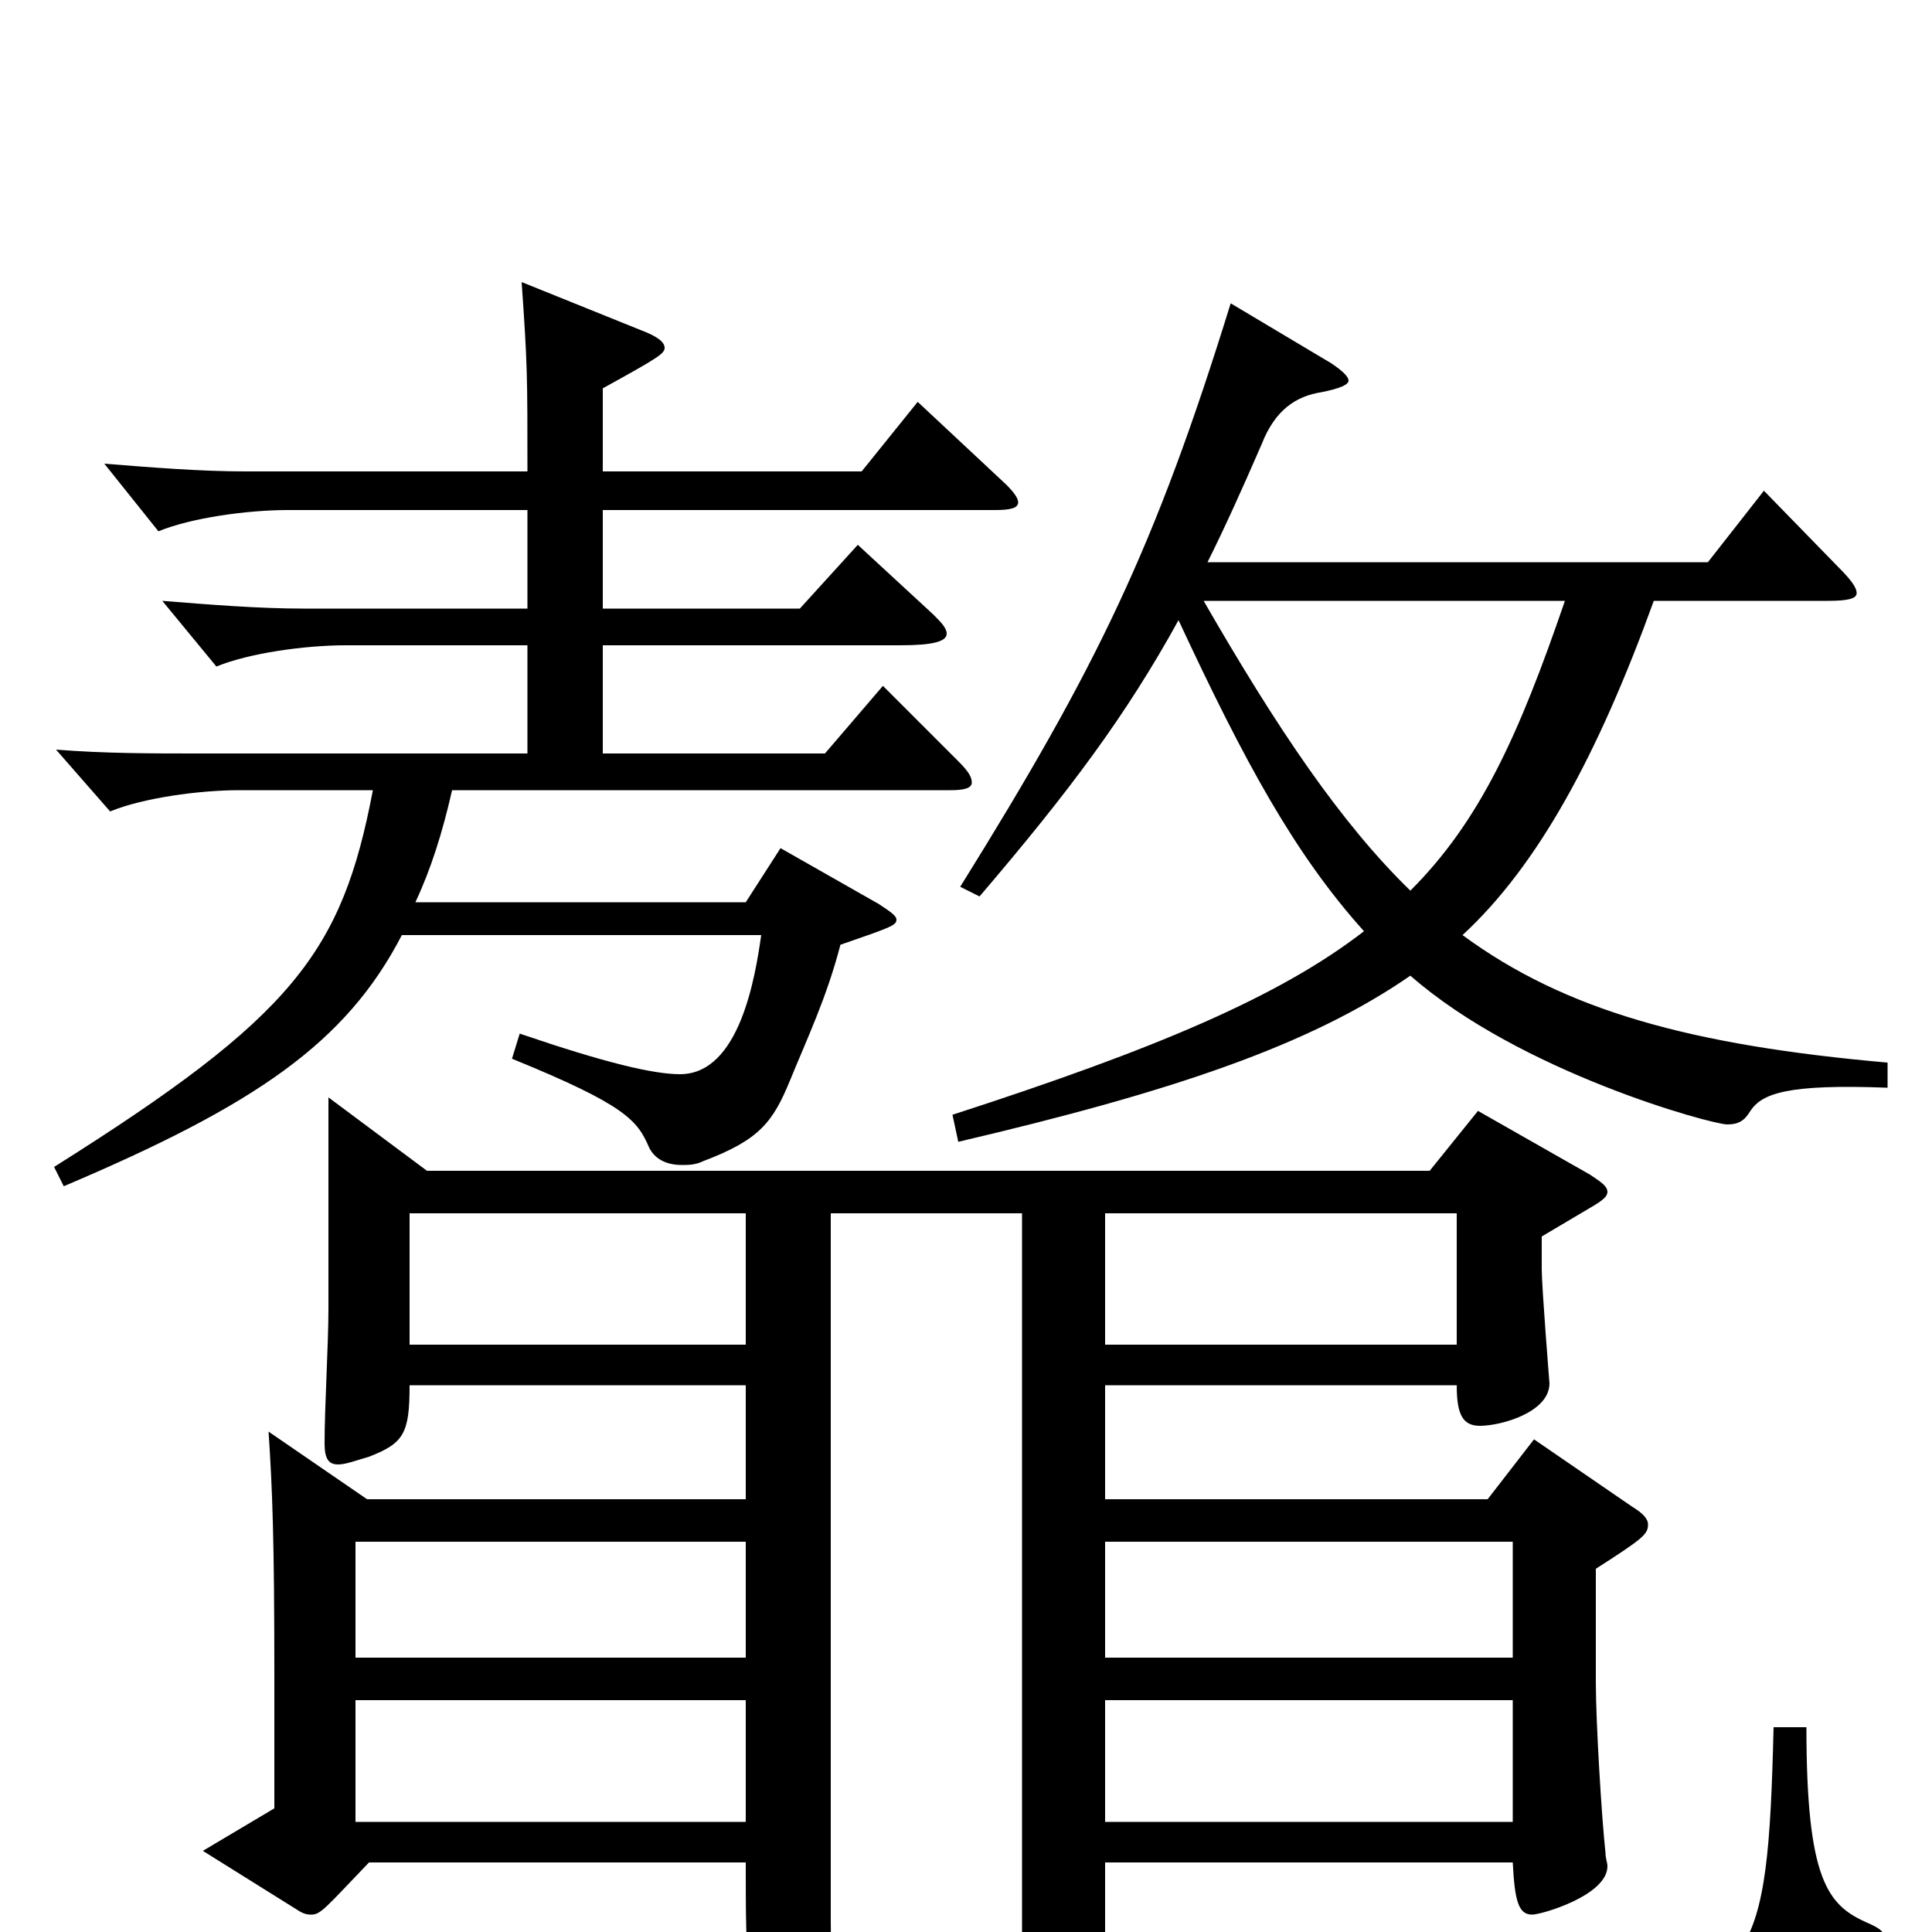 <svg xmlns="http://www.w3.org/2000/svg" viewBox="0 -1000 1000 1000">
	<path fill="#000000" d="M170 -432V-323C170 -304 168 -272 168 -253C168 -245 170 -242 175 -242C179 -242 184 -244 191 -246C209 -253 212 -258 212 -283H386V-224H190L139 -259C141 -229 142 -203 142 -133V-64L105 -42L153 -12C156 -10 158 -9 161 -9C166 -9 168 -12 191 -36H386C386 67 386 71 520 72H590C700 72 809 70 853 68C938 64 955 59 974 12C975 9 976 7 976 5C976 0 973 -2 966 -5C946 -14 935 -27 935 -106H918C915 18 908 30 818 35C782 37 734 38 676 38C644 38 610 38 572 37V-36H783C784 -16 786 -9 793 -9C798 -9 832 -19 832 -34C832 -36 831 -38 831 -41C829 -59 826 -109 826 -129V-188C851 -204 853 -206 853 -211C853 -214 850 -217 845 -220L794 -255L770 -224H572V-283H754C754 -268 757 -262 766 -262C777 -262 802 -269 802 -284C802 -284 798 -334 798 -343V-360L825 -376C830 -379 832 -381 832 -383C832 -386 829 -388 823 -392L765 -425L740 -394H221ZM529 36C432 34 430 27 430 -6V-372H529ZM184 -57V-120H386V-57ZM386 -142H184V-202H386ZM783 -120V-57H572V-120ZM783 -202V-142H572V-202ZM386 -304H212V-372H386ZM572 -304V-372H754V-304ZM273 -685H157C134 -685 109 -687 84 -689L112 -655C129 -662 158 -666 179 -666H273V-610H102C79 -610 54 -610 29 -612L57 -580C74 -587 103 -591 124 -591H193C177 -507 152 -474 28 -396L33 -386C132 -428 179 -460 208 -516H394C391 -495 383 -444 352 -444C338 -444 313 -450 269 -465L265 -452C324 -428 330 -420 336 -406C339 -400 345 -397 353 -397C356 -397 360 -397 364 -399C393 -410 400 -419 409 -441C418 -463 428 -484 435 -511C461 -520 464 -521 464 -524C464 -526 461 -528 455 -532L404 -561L386 -533H215C223 -550 229 -569 234 -591H492C499 -591 503 -592 503 -595C503 -598 501 -601 496 -606L457 -645L427 -610H312V-666H466C483 -666 490 -668 490 -672C490 -675 487 -678 483 -682L444 -718L414 -685H312V-736H515C523 -736 527 -737 527 -740C527 -742 525 -745 521 -749L475 -792L446 -756H312V-799C341 -815 344 -817 344 -820C344 -823 340 -826 332 -829L270 -854C273 -811 273 -806 273 -756H127C104 -756 79 -758 54 -760L82 -725C99 -732 128 -736 149 -736H273ZM637 -843C598 -717 568 -655 497 -541L507 -536C554 -591 583 -630 610 -679C644 -606 670 -558 706 -518C662 -484 598 -457 493 -423L496 -409C607 -435 678 -459 730 -495C787 -445 886 -418 894 -418C900 -418 903 -420 906 -425C912 -434 925 -439 977 -437V-450C875 -459 810 -477 757 -516C796 -552 827 -609 856 -689H946C956 -689 961 -690 961 -693C961 -696 958 -700 951 -707L913 -746L884 -709H625C634 -727 643 -747 653 -770C660 -788 671 -795 684 -797C694 -799 698 -801 698 -803C698 -805 695 -808 689 -812ZM810 -689C786 -619 766 -575 730 -539C694 -574 661 -623 623 -689Z"/>
</svg>